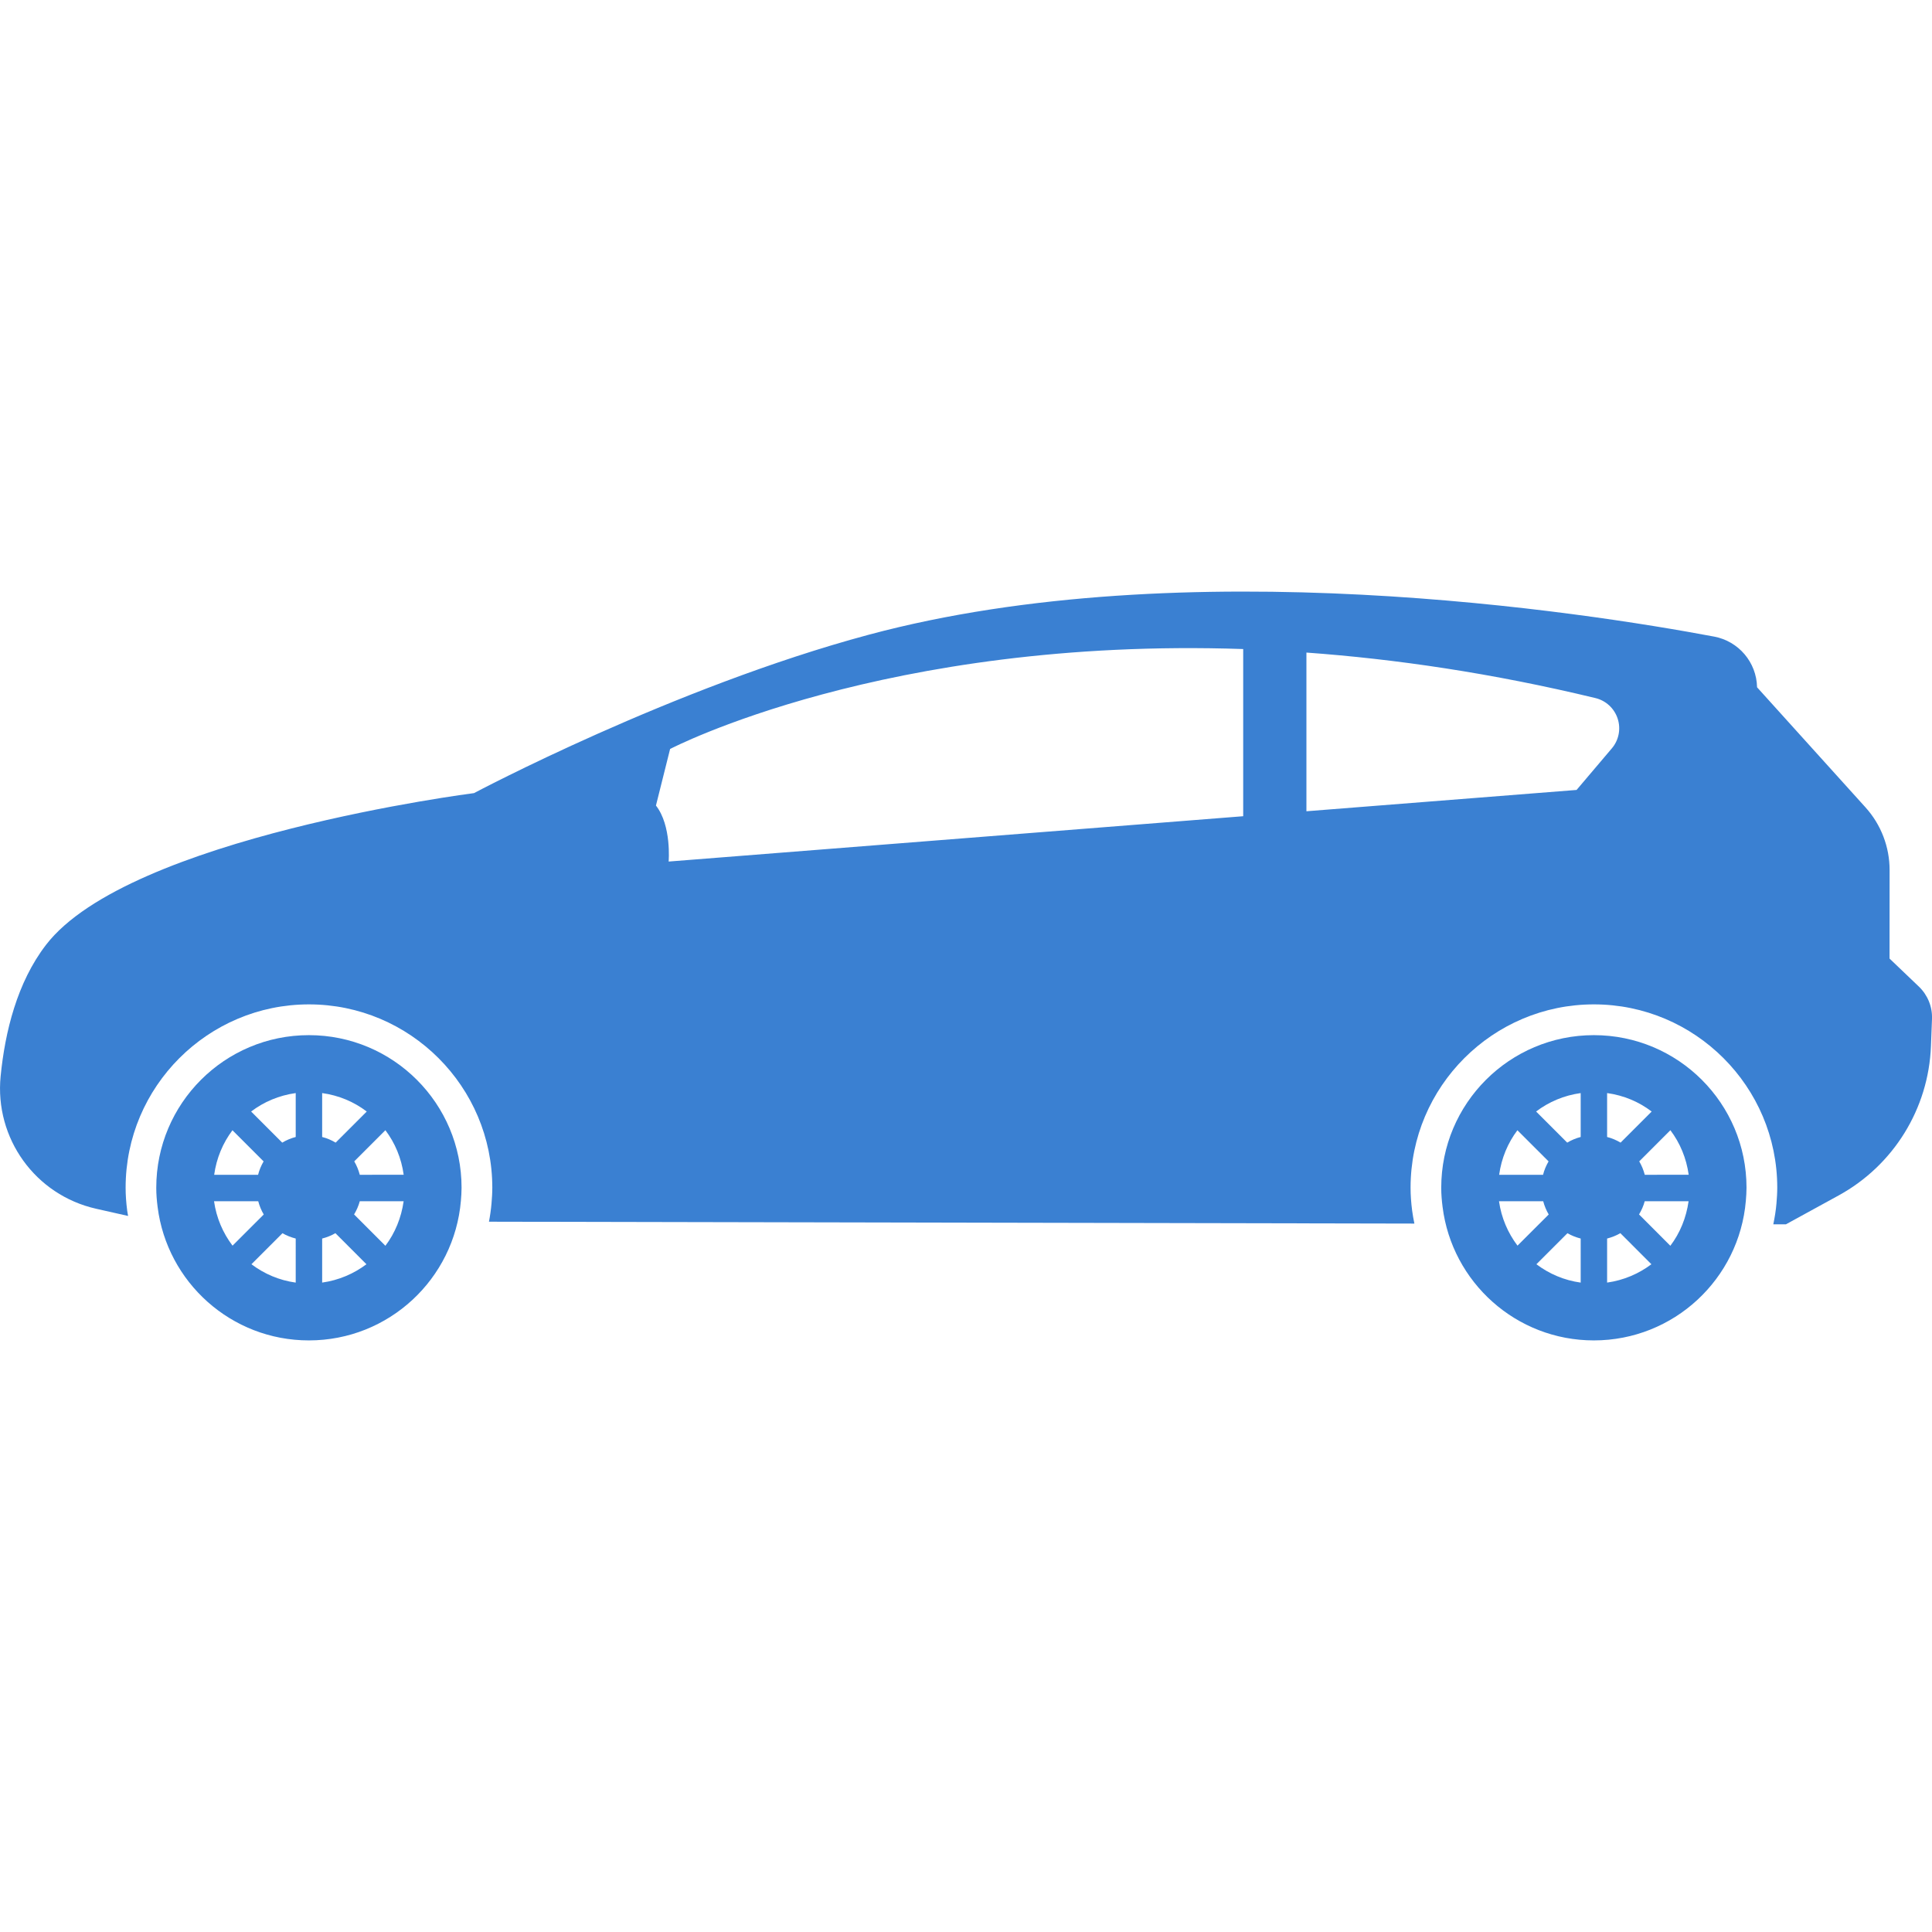 <?xml version="1.0" encoding="iso-8859-1"?>
<!-- Generator: Adobe Illustrator 16.0.0, SVG Export Plug-In . SVG Version: 6.00 Build 0)  -->
<!DOCTYPE svg PUBLIC "-//W3C//DTD SVG 1.1//EN" "http://www.w3.org/Graphics/SVG/1.1/DTD/svg11.dtd">
<svg xmlns="http://www.w3.org/2000/svg" xmlns:xlink="http://www.w3.org/1999/xlink" version="1.1" id="Capa_1" x="0px" y="0px" width="512px" height="512px" viewBox="0 0 98.796 98.796" style="enable-background:new 0 0 98.796 98.796;" xml:space="preserve">
<g>
	<g>
		<path d="M15.796,52.934c-4.31,0-7.805,3.492-7.805,7.804c0,0.334,0.027,0.66,0.069,0.982c0.483,3.847,3.759,6.824,7.736,6.824    c4.087,0,7.434-3.142,7.773-7.141c0.018-0.221,0.034-0.44,0.034-0.667C23.604,56.427,20.109,52.934,15.796,52.934z M11.887,57.797    l1.593,1.593c-0.124,0.213-0.221,0.441-0.283,0.687h-2.245C11.069,59.225,11.396,58.45,11.887,57.797z M10.945,61.427h2.26    c0.064,0.239,0.158,0.469,0.282,0.677l-1.596,1.595C11.399,63.05,11.064,62.273,10.945,61.427z M15.122,65.588    c-0.845-0.117-1.614-0.448-2.264-0.939l1.587-1.587c0.208,0.122,0.438,0.211,0.677,0.273V65.588z M15.122,58.142    c-0.246,0.062-0.476,0.161-0.69,0.288l-1.59-1.591c0.653-0.496,1.429-0.825,2.28-0.943V58.142z M16.474,55.896    c0.852,0.118,1.627,0.447,2.28,0.944l-1.59,1.59c-0.214-0.127-0.444-0.226-0.69-0.288V55.896z M16.474,65.587v-2.252    c0.24-0.063,0.468-0.152,0.677-0.275l1.588,1.589C18.088,65.137,17.318,65.469,16.474,65.587z M19.708,63.705l-1.601-1.603    c0.124-0.209,0.227-0.434,0.291-0.676h2.243C20.521,62.273,20.2,63.055,19.708,63.705z M18.398,60.075    c-0.063-0.244-0.159-0.474-0.283-0.687l1.593-1.593c0.493,0.653,0.818,1.429,0.935,2.278L18.398,60.075L18.398,60.075z" fill="#3a80d2"/>
		<path d="M81.505,52.934c-4.31,0-7.805,3.492-7.805,7.804c0,0.334,0.027,0.66,0.069,0.982c0.482,3.847,3.759,6.824,7.735,6.824    c4.087,0,7.435-3.142,7.773-7.141c0.018-0.221,0.034-0.44,0.034-0.667C89.313,56.427,85.818,52.934,81.505,52.934z M77.595,57.797    l1.594,1.593c-0.124,0.213-0.222,0.441-0.283,0.687h-2.245C76.778,59.225,77.104,58.45,77.595,57.797z M76.654,61.427h2.26    c0.064,0.239,0.158,0.469,0.282,0.677L77.6,63.698C77.109,63.05,76.773,62.273,76.654,61.427z M80.831,65.588    c-0.845-0.117-1.614-0.448-2.264-0.939l1.587-1.587c0.208,0.122,0.438,0.211,0.677,0.273V65.588z M80.831,58.142    c-0.246,0.062-0.476,0.161-0.689,0.288l-1.591-1.591c0.653-0.496,1.43-0.825,2.28-0.943V58.142z M82.182,55.896    c0.852,0.118,1.627,0.447,2.279,0.944l-1.59,1.59c-0.214-0.127-0.444-0.226-0.689-0.288V55.896z M82.182,65.587v-2.252    c0.239-0.063,0.468-0.152,0.677-0.275l1.588,1.589C83.796,65.137,83.028,65.469,82.182,65.587z M85.416,63.705l-1.601-1.603    c0.124-0.209,0.227-0.434,0.291-0.676h2.243C86.229,62.273,85.91,63.055,85.416,63.705z M84.108,60.075    c-0.063-0.244-0.159-0.474-0.283-0.687l1.593-1.593c0.493,0.653,0.818,1.429,0.936,2.278L84.108,60.075L84.108,60.075z" fill="#3a80d2"/>
		<path d="M98.125,50.451l-1.5-1.433l0.003-4.521c0.001-1.187-0.438-2.331-1.233-3.211l-5.545-6.141v-0.003    c-0.027-1.276-0.943-2.354-2.197-2.589c-6.593-1.239-27.049-4.442-43.24-0.092c-10.003,2.687-20.173,8.096-20.173,8.096    s-17.66,2.25-21.892,7.766c-1.474,1.92-2.092,4.442-2.316,6.714c-0.313,3.175,1.775,6.074,4.886,6.775l1.633,0.368    c-0.014-0.089-0.035-0.176-0.046-0.268c-0.054-0.416-0.081-0.804-0.081-1.177c0-5.169,4.206-9.374,9.375-9.374    c5.17,0,9.376,4.205,9.376,9.374c0,0.271-0.018,0.533-0.04,0.798c-0.027,0.319-0.072,0.633-0.131,0.941l47.323,0.096    c-0.043-0.218-0.086-0.435-0.114-0.658c-0.054-0.416-0.081-0.804-0.081-1.177c0-5.169,4.206-9.374,9.375-9.374    c5.17,0,9.376,4.205,9.376,9.374c0,0.271-0.018,0.533-0.04,0.798c-0.03,0.365-0.09,0.723-0.162,1.074l0.646,0.001l2.692-1.475    c2.808-1.537,4.602-4.438,4.723-7.636l0.054-1.399C98.818,51.48,98.575,50.882,98.125,50.451z M33.543,41.193l0.724-2.893    c0,0,10.961-5.734,29.306-5.11v8.549l-29.381,2.318C34.192,44.057,34.35,42.223,33.543,41.193z M80.621,40.395l-13.815,1.09    v-8.115c4.543,0.33,9.48,1.047,14.779,2.327c0.536,0.129,0.966,0.527,1.137,1.051c0.172,0.524,0.06,1.1-0.297,1.52L80.621,40.395z    " fill="#3a80d2"/>
	</g>
</g>
<g>
</g>
<g>
</g>
<g>
</g>
<g>
</g>
<g>
</g>
<g>
</g>
<g>
</g>
<g>
</g>
<g>
</g>
<g>
</g>
<g>
</g>
<g>
</g>
<g>
</g>
<g>
</g>
<g>
</g>
</svg>

